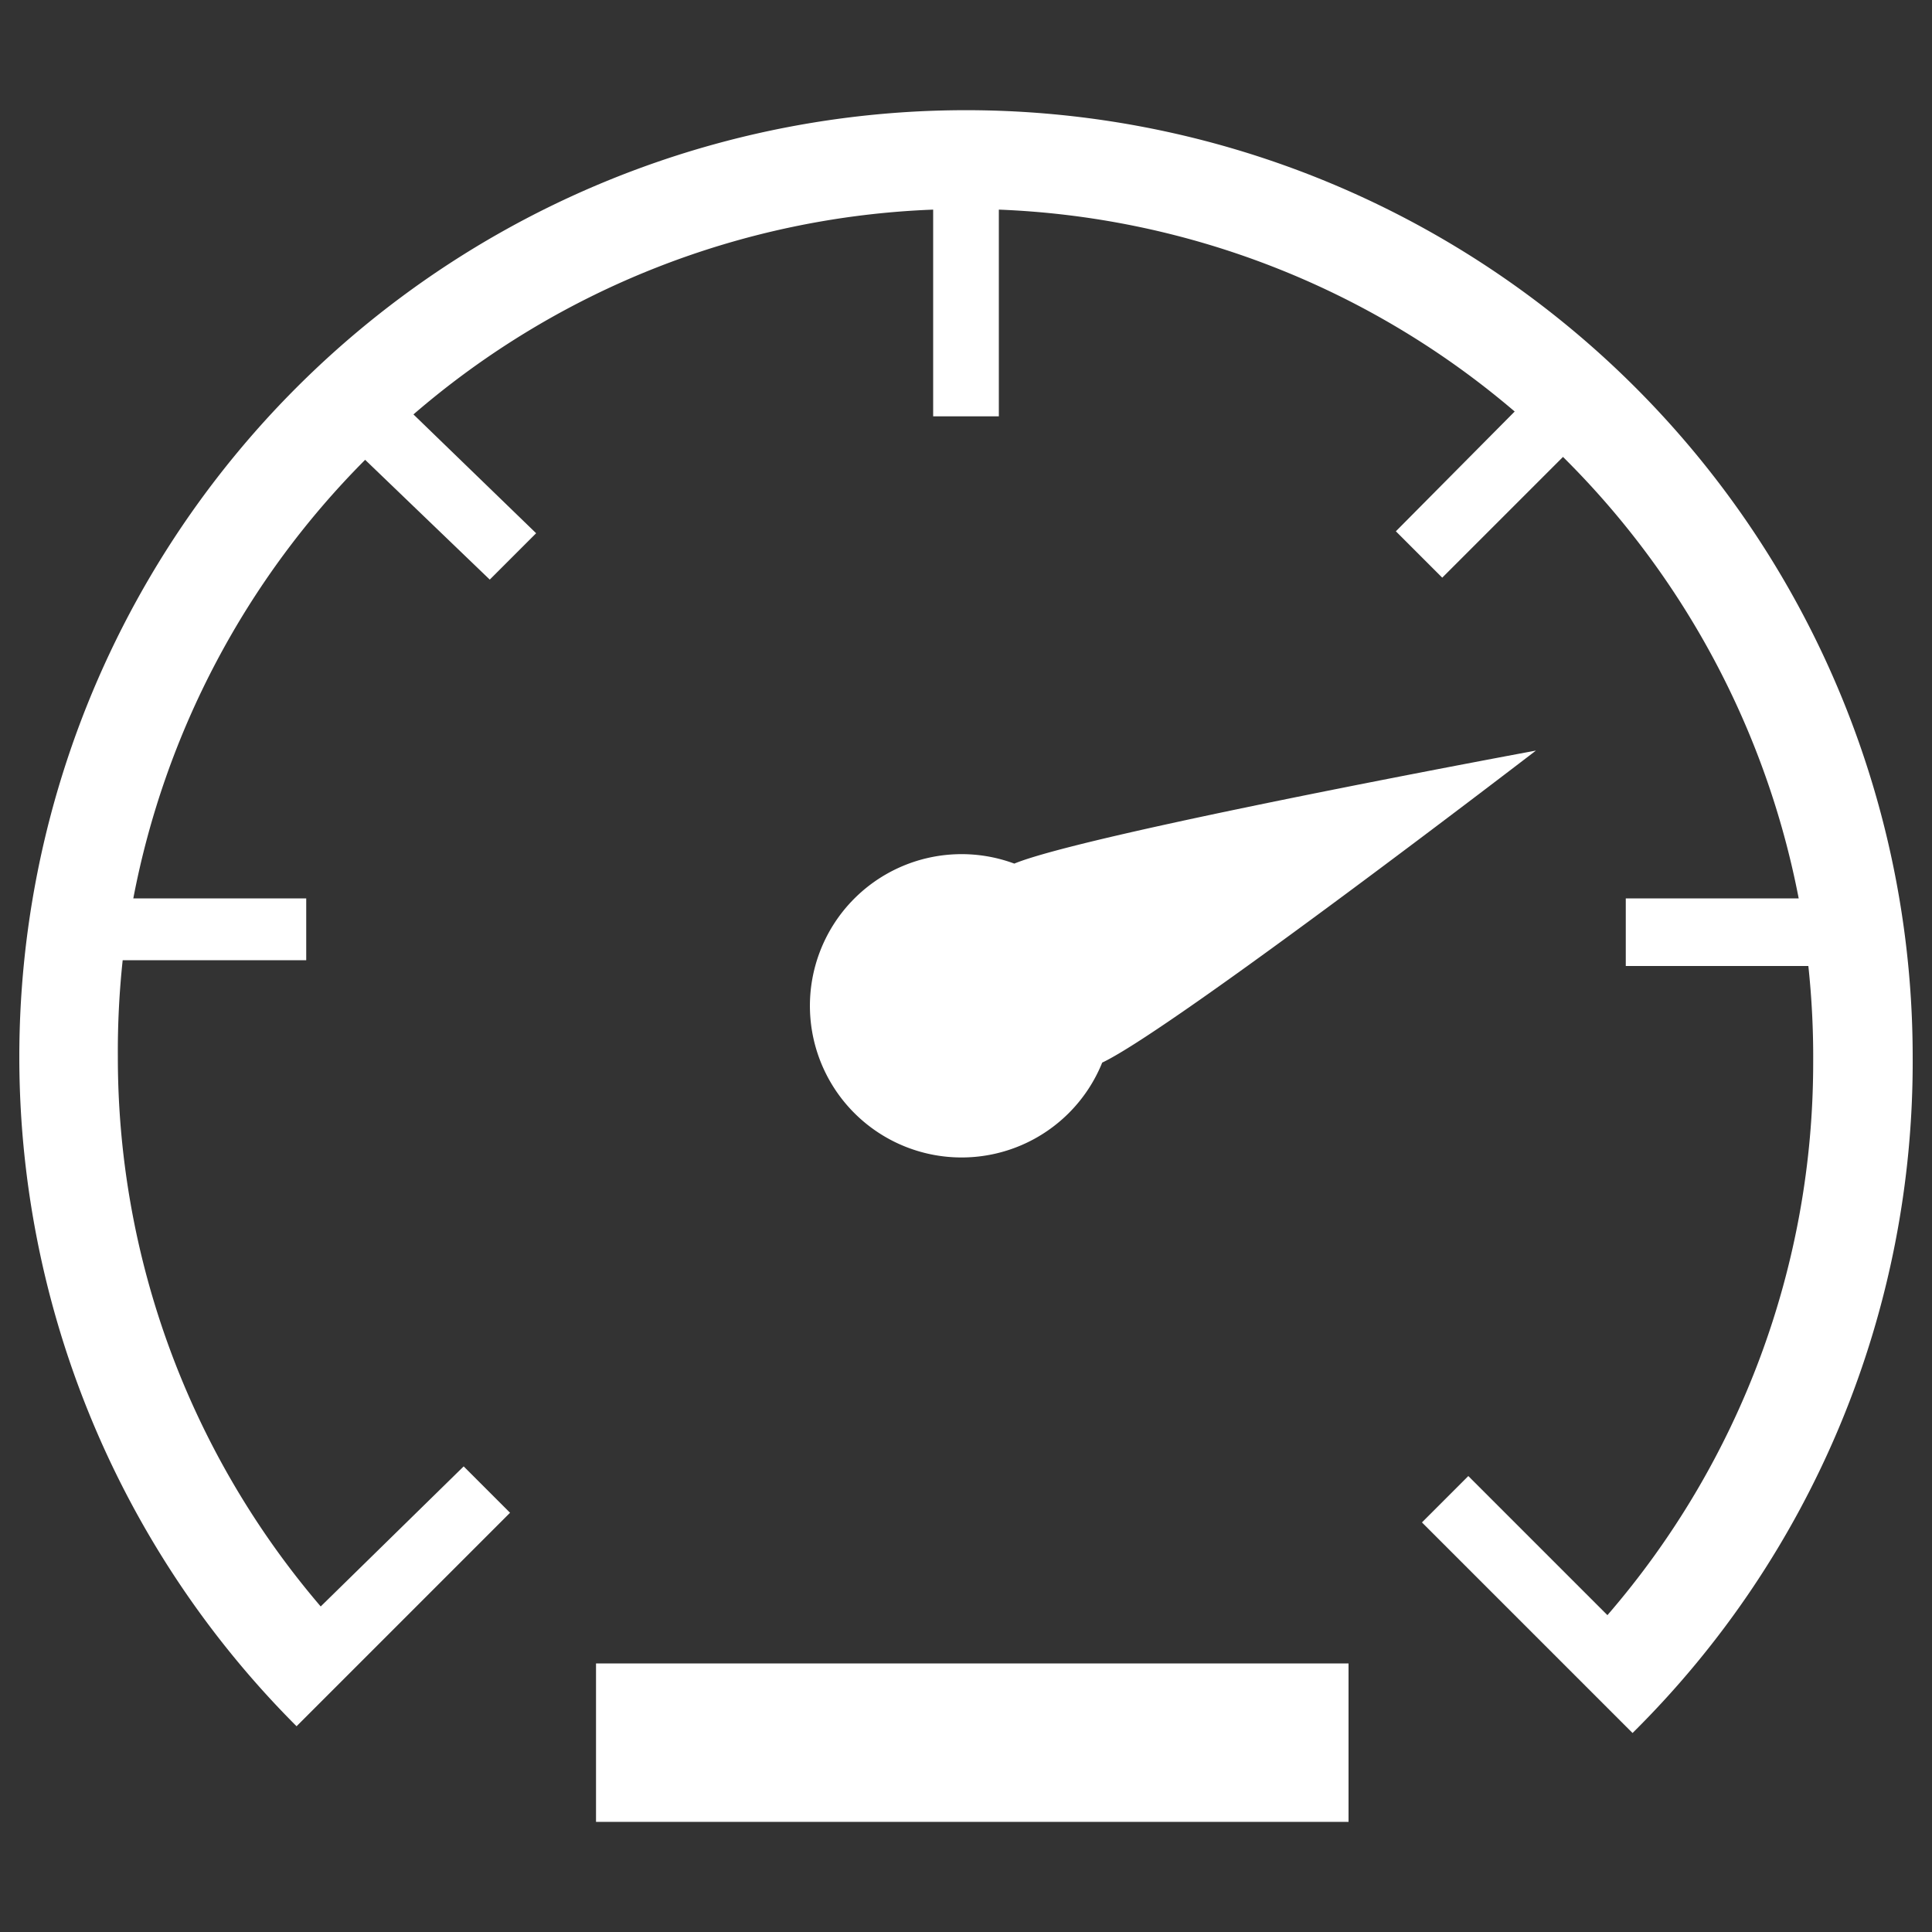<?xml version="1.0" encoding="UTF-8" standalone="no"?>
<svg
   xmlns:dc="http://purl.org/dc/elements/1.1/"
   xmlns:cc="http://creativecommons.org/ns#"
   xmlns:rdf="http://www.w3.org/1999/02/22-rdf-syntax-ns#"
   xmlns:svg="http://www.w3.org/2000/svg"
   xmlns="http://www.w3.org/2000/svg"
   xmlns:sodipodi="http://sodipodi.sourceforge.net/DTD/sodipodi-0.dtd"
   xmlns:inkscape="http://www.inkscape.org/namespaces/inkscape"
   id="Layer_1"
   data-name="Layer 1"
   viewBox="0 0 20 20"
   version="1.1"
   sodipodi:docname="Artboard 1.svg"
   inkscape:version="0.92.1 r15371">
  <rect x="0" y="0" width="20" height="20" fill="#333333" stroke="none"/>
  <sodipodi:namedview
     pagecolor="#ffffff"
     bordercolor="#666666"
     borderopacity="1"
     objecttolerance="10"
     gridtolerance="10"
     guidetolerance="10"
     inkscape:pageopacity="0"
     inkscape:pageshadow="2"
     inkscape:window-width="1920"
     inkscape:window-height="1027"
     id="namedview3706"
     showgrid="false"
     inkscape:zoom="33.37544"
     inkscape:cx="20.190733"
     inkscape:cy="6.9428791"
     inkscape:window-x="-8"
     inkscape:window-y="-8"
     inkscape:window-maximized="1"
     inkscape:current-layer="Layer_1" />
  <defs
     id="defs3695">
    <style
       id="style3693">.cls-1{fill:#35424b;}</style>
  </defs>
  <title
     id="title3697">Artboard 1</title>
  <path
     class="cls-1"
     d="M 19.8,10.94 A 9.8,9.8 0 1 0 3.07,17.87 l 0.72,-0.72 v 0 L 5.28,15.66 4.8,15.18 3.32,16.63 a 8.74,8.74 0 0 1 -2.1,-5.69 8.83,8.83 0 0 1 0.05,-1 h 1.9 V 9.3 H 1.38 A 8.76,8.76 0 0 1 3.78,4.76 L 5.07,6 5.55,5.52 4.28,4.29 A 8.74,8.74 0 0 1 9.66,2.17 v 2.14 h 0.68 V 2.17 a 8.74,8.74 0 0 1 5.34,2.09 L 14.45,5.5 14.93,5.98 16.18,4.73 A 8.77,8.77 0 0 1 18.62,9.3 H 16.83 V 10 h 1.89 a 8.83,8.83 0 0 1 0.05,1 8.74,8.74 0 0 1 -2.13,5.72 l -1.44,-1.44 -0.48,0.48 1.64,1.64 v 0 l 0.54,0.54 a 9.77,9.77 0 0 0 2.9,-7 z"
     id="path3699"
     style="fill:#ffffff"
     inkscape:connector-curvature="0" />
  <path
     class="cls-1"
     d="m 15.9,7.77 c 0,0 -4.65,0.86 -5.4,1.17 A 1.57,1.57 0 1 0 11.41,11 C 12.15,10.65 15.9,7.77 15.9,7.77 Z"
     id="path3701"
     style="fill:#ffffff"
     inkscape:connector-curvature="0" />
  <rect
     class="cls-1"
     x="6.17"
     y="17.22"
     width="7.79"
     height="1.64"
     id="rect3703"
     style="fill:#ffffff" />
</svg>
